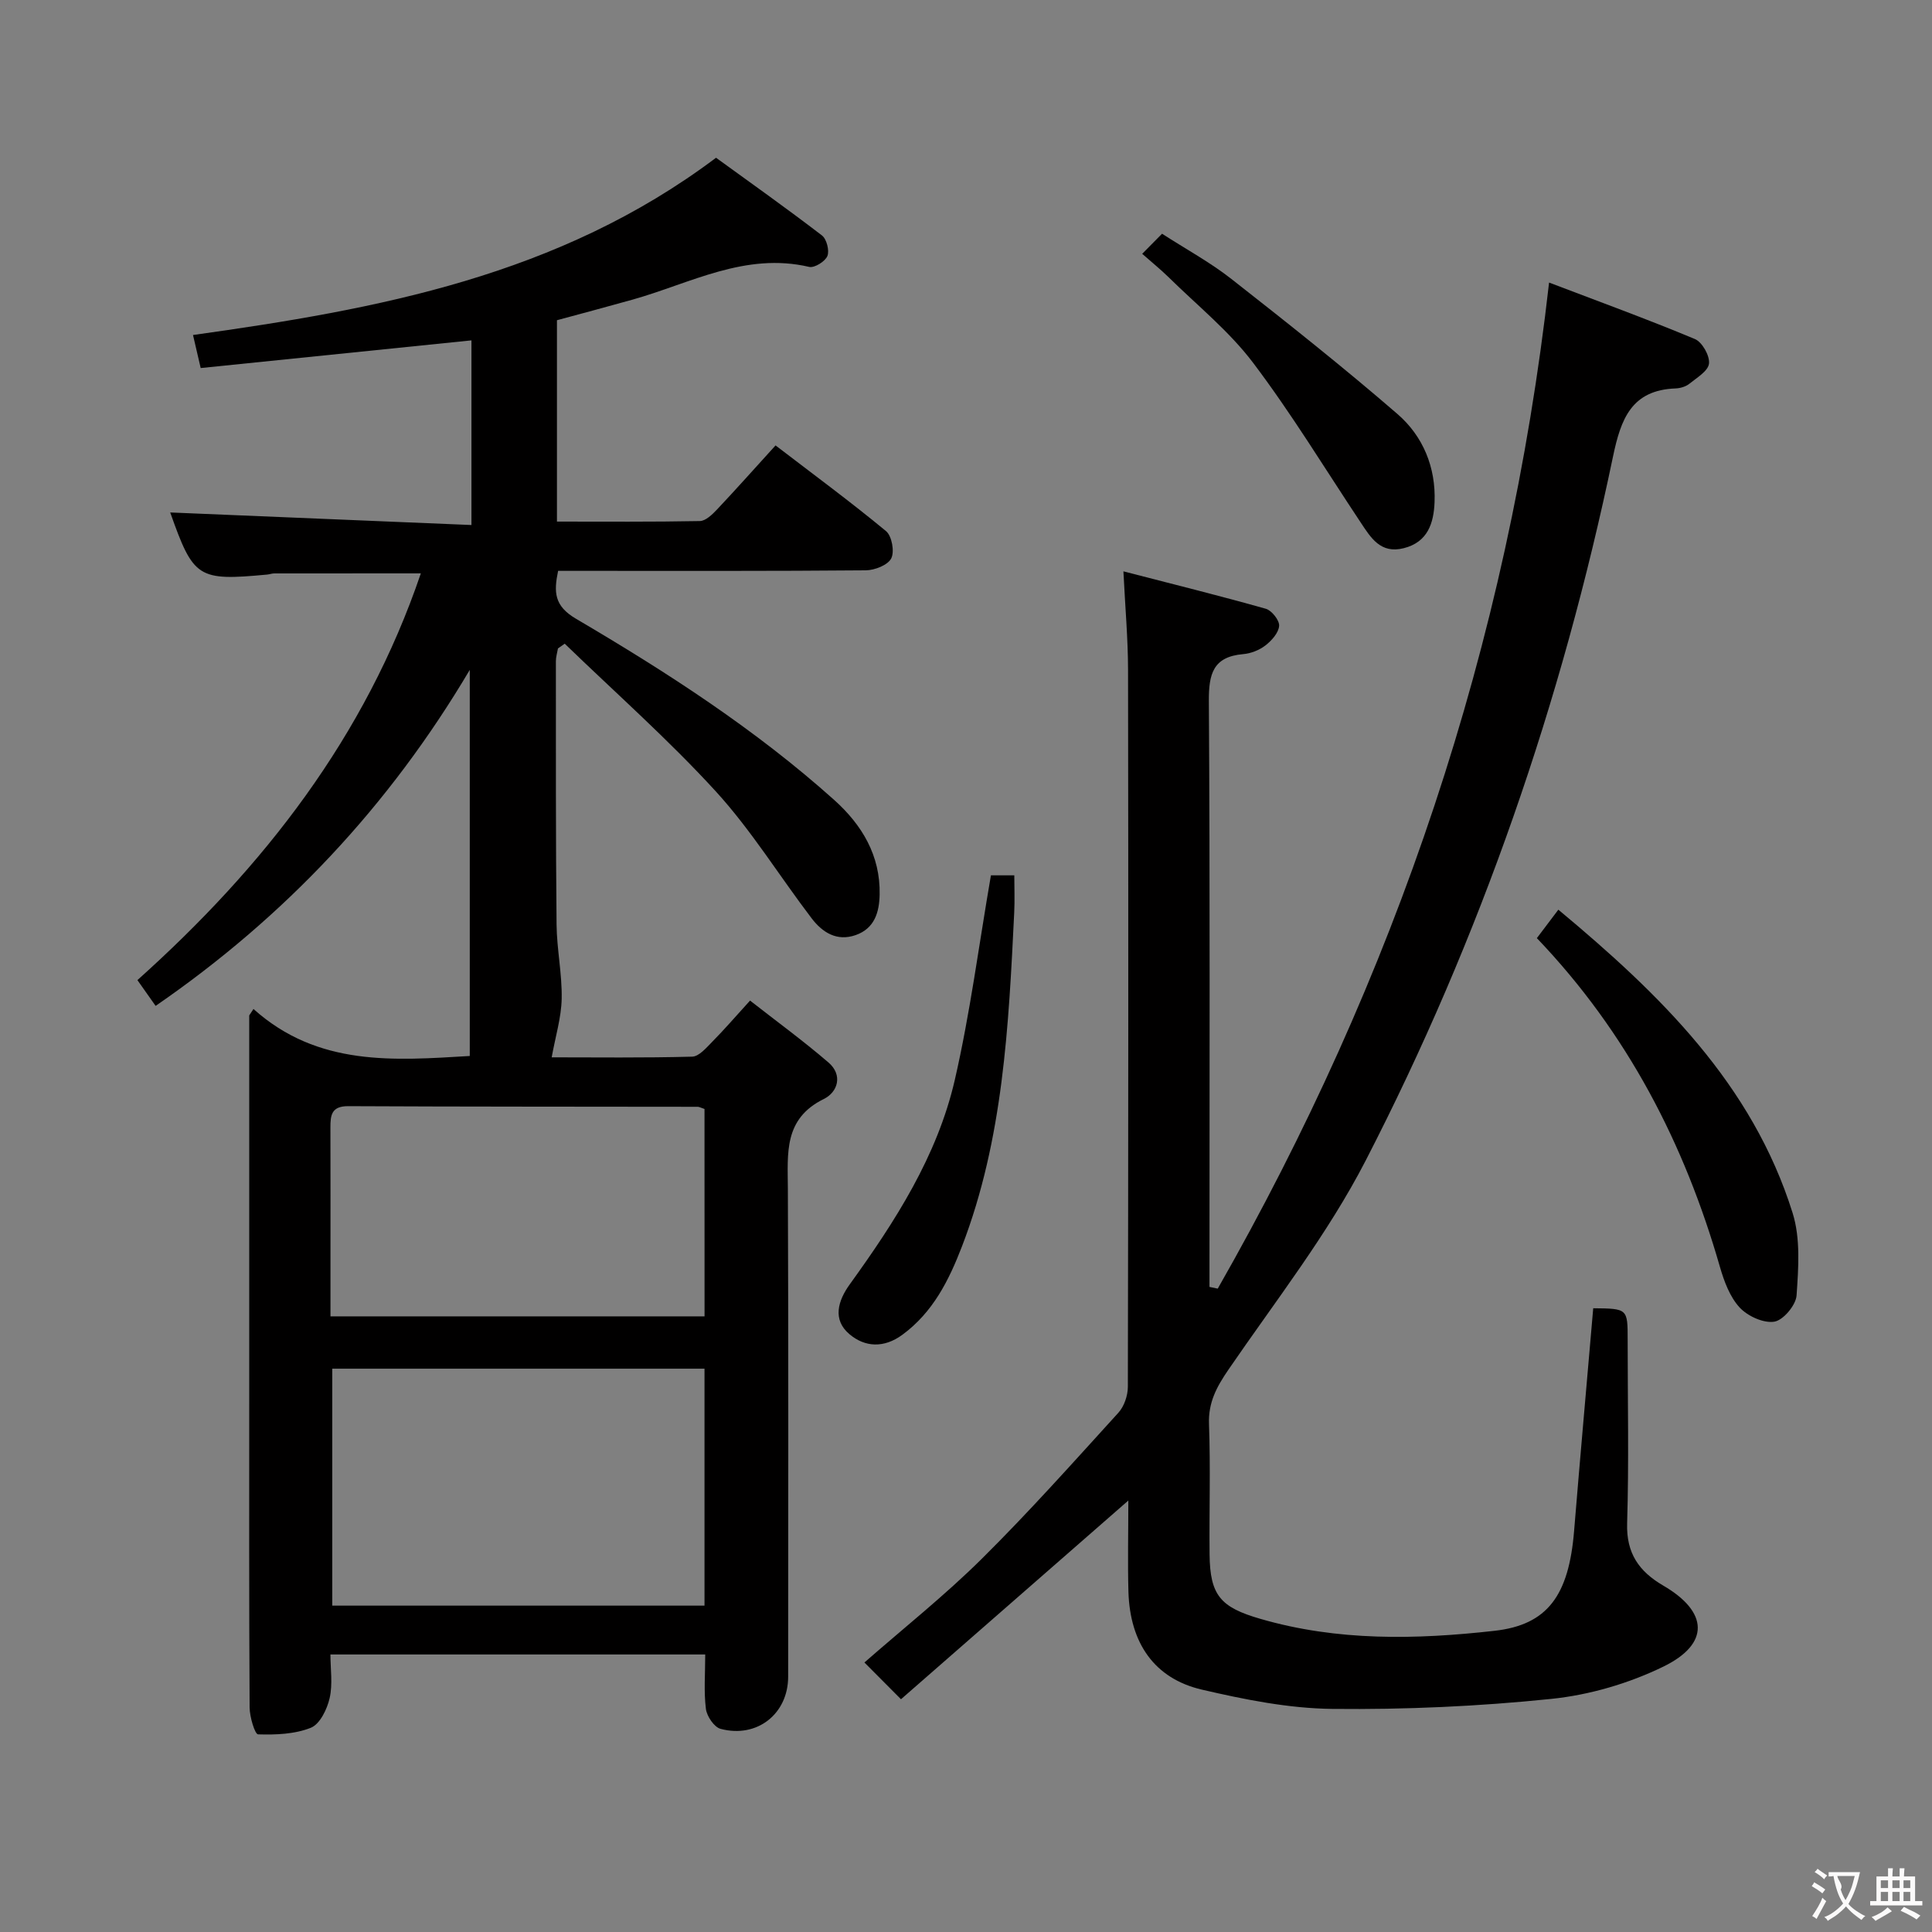 <svg enable-background="new 0 0 400 400" viewBox="0 0 400 400" xmlns="http://www.w3.org/2000/svg"><rect x="0" y="0" width="400" height="400" fill="#808080" stroke="none"/><g fill="#010000"><path d="m52.48 208.9c13.36 11.99 29.2 10.65 44.78 9.73 0-26.39 0-52.74 0-79.94-16.63 28.09-38.2 51.08-65.04 69.57-1.23-1.75-2.36-3.34-3.77-5.34 26.2-23.47 47.19-50.4 58.68-84.21-10.51 0-20.44 0-30.36.01-.49 0-.98.2-1.48.24-14.33 1.34-15.23.75-20.05-12.86 20.54.86 41.28 1.72 62.37 2.6 0-13.46 0-25.86 0-38.23-18.76 1.92-37.34 3.82-56.06 5.73-.67-2.87-1.1-4.76-1.59-6.84 38.19-5.34 75.68-12.19 108.29-36.7 7.04 5.11 14.59 10.46 21.93 16.09.97.75 1.58 3.14 1.12 4.26s-2.67 2.5-3.76 2.25c-13.23-3.1-24.59 3.4-36.56 6.77-5.23 1.47-10.48 2.86-15.67 4.27v41.69c10.02 0 19.8.08 29.58-.11 1.2-.02 2.56-1.34 3.53-2.36 3.99-4.23 7.86-8.59 12.15-13.3 7.75 5.94 15.48 11.63 22.87 17.74 1.21 1 1.8 4.25 1.08 5.65-.71 1.39-3.42 2.45-5.27 2.47-19.33.17-38.66.11-57.99.11-1.81 0-3.63 0-5.71 0-.91 4.4-.84 7.26 3.74 9.94 18.8 11.05 37.12 22.88 53.43 37.5 5.75 5.16 9.56 11.49 9.4 19.56-.07 3.67-1.04 7.03-4.96 8.41-3.92 1.37-6.9-.57-9.11-3.46-6.66-8.73-12.46-18.2-19.83-26.27-9.83-10.75-20.81-20.45-31.3-30.6-.47.33-.93.65-1.4.98-.15.88-.43 1.76-.43 2.64.01 18.16-.04 36.33.14 54.49.05 5.13 1.16 10.27 1.06 15.39-.08 3.92-1.29 7.81-2.07 12.14 8.99 0 19.04.13 29.09-.14 1.43-.04 2.95-1.87 4.18-3.11 2.45-2.48 4.73-5.12 7.8-8.5 5.44 4.26 11.02 8.33 16.24 12.82 3.01 2.59 1.94 6.12-.96 7.55-8.37 4.11-7.48 11.28-7.45 18.62.14 33.66.07 67.33.06 100.99 0 7.68-6.42 12.81-13.99 10.8-1.33-.35-2.85-2.61-3.04-4.13-.45-3.59-.14-7.28-.14-11.27-25.75 0-51.17 0-77.6 0 0 2.94.5 6.12-.16 9.03-.52 2.3-2.02 5.39-3.88 6.14-3.33 1.34-7.27 1.48-10.94 1.37-.66-.02-1.74-3.62-1.75-5.57-.13-21.66-.08-43.33-.08-64.99 0-24.16 0-48.33 0-72.49 0-1.93 0-3.87 0-5.8.29-.46.59-.9.88-1.33zm93.38 74.47c-26.02 0-51.53 0-77.07 0v49.06h77.07c0-16.51 0-32.62 0-49.06zm0-53.77c-.8-.27-1.11-.45-1.41-.45-24.12-.04-48.24-.01-72.36-.13-3.47-.02-3.69 1.88-3.68 4.43.03 9.32.01 18.63.01 27.95v11.14h77.45c-.01-14.52-.01-28.63-.01-42.94z"/><path d="m233.61 310.67c-16.22 14.17-31.7 27.71-47.07 41.14-3.14-3.16-5.33-5.36-7.57-7.61 8.14-7.13 16.62-13.87 24.27-21.44 9.81-9.72 19.01-20.05 28.31-30.27 1.19-1.31 1.95-3.53 1.96-5.34.1-49.5.12-98.99.04-148.49-.01-6.43-.59-12.87-.96-20.37 10.39 2.69 19.98 5.06 29.49 7.75 1.22.35 2.84 2.4 2.75 3.54-.11 1.45-1.56 3.06-2.85 4.06-1.26.97-3.01 1.66-4.6 1.79-6.23.54-7.13 4.1-7.1 9.7.25 38.5.13 76.99.13 115.49v5.82l1.71.36c36.69-64.3 60.1-133.03 68.6-208.3 10 3.81 20.18 7.52 30.18 11.69 1.52.63 3.11 3.46 2.93 5.08-.17 1.55-2.53 2.94-4.09 4.2-.73.58-1.85.91-2.81.95-9.13.33-11.34 6.29-12.97 14.08-10.59 50.84-27.43 99.62-51.2 145.76-7.86 15.26-18.65 29.04-28.41 43.29-2.44 3.56-4.21 6.79-4.04 11.3.33 8.99.03 18 .12 26.99.09 8.49 2.29 10.94 10.5 13.32 15.99 4.65 32.25 4.31 48.5 2.48 10.97-1.23 15.38-7.31 16.47-20.68 1.26-15.38 2.64-30.74 3.96-46.1 7.13.07 7.13.07 7.13 6.54 0 12.67.27 25.34-.11 37.99-.19 6.2 2.46 9.96 7.48 12.89 9.33 5.43 9.71 12.05.03 16.77-7.16 3.49-15.31 5.88-23.24 6.69-15.02 1.55-30.2 2.23-45.3 2.07-9.03-.1-18.16-1.93-27.01-3.99-9.83-2.29-14.89-9.62-15.21-20.26-.17-6.08-.02-12.21-.02-18.89z"/><path d="m318.19 194.23c1.6-2.12 2.87-3.79 4.45-5.89 21.08 17.55 40.15 36.12 48.5 62.79 1.66 5.29 1.21 11.4.82 17.08-.14 2.01-2.76 5.14-4.62 5.43-2.25.35-5.53-1.16-7.18-2.95-2.02-2.2-3.21-5.42-4.07-8.4-7.32-25.45-19.11-48.4-37.9-68.06z"/><path d="m205.16 181.23h4.84c0 2.55.11 5.16-.02 7.75-1.15 23.4-2.26 46.82-10.81 69.06-2.71 7.04-6 13.64-12.33 18.3-3.83 2.82-7.78 2.6-10.98-.12-3.55-3-2.38-6.92.08-10.32 9.39-13.01 18.1-26.52 21.74-42.31 3.18-13.84 5-28 7.48-42.36z"/><path d="m236.48 52.55c1.46-1.48 2.61-2.65 4.11-4.16 4.95 3.2 9.92 5.89 14.31 9.33 11.64 9.12 23.24 18.32 34.42 27.99 5.3 4.58 7.98 11.05 7.69 18.25-.17 4.3-1.37 8.28-6.39 9.54-4.81 1.21-6.81-2.17-8.94-5.38-7.35-11.05-14.25-22.44-22.24-33.01-4.97-6.57-11.58-11.89-17.51-17.73-1.65-1.62-3.45-3.06-5.45-4.83z"/></g><path d="m377.9 391.2c-.2.3-.4.5-.6.8-.7-.6-1.4-1-2.2-1.5.2-.3.4-.5.5-.8.6.4 1.4.8 2.3 1.5zm-1.8 6.1c-.2-.2-.5-.4-.9-.6.4-.6.8-1.2 1.2-1.9s.7-1.3.9-1.9c.3.3.5.5.8.7-.7 1.3-1.4 2.6-2 3.7zm2.2-9c-.3.3-.5.5-.6.8-.6-.6-1.3-1.1-2-1.5.3-.3.5-.5.6-.7.6.5 1.3.9 2 1.4zm.3.2v-.9h2 4.5c-.3 1.3-.6 2.5-1 3.6s-.9 2.1-1.4 3c.4.5 1 1 1.6 1.4s1.2.8 1.9 1.1c-.3.2-.5.4-.8.8-.4-.3-1-.7-1.6-1.2s-1.2-1.1-1.6-1.6c-.5.6-1.1 1.1-1.7 1.6s-1.4.9-2.1 1.4c-.1-.3-.3-.5-.7-.8.6-.2 1.2-.5 1.9-1s1.4-1.1 2-1.8c-.5-.8-.9-1.6-1.2-2.5s-.6-2-.8-3.2c-.4.1-.7.1-1 .1zm2.5 2.7c.3 1 .7 1.7 1 2.2.3-.5.6-1.1 1-2s.6-1.9.9-3h-3.2-.4c.1.9 1.3 1.8.7 2.8z" fill="#fbfafa"/><path d="m396.5 388.5v1.5 3.6h1.5v.9c-.4 0-1 0-1.7 0h-7.9c-.5 0-.9 0-1.2 0v-.9h1.3v-3.5c0-.7 0-1.2 0-1.6h2.4c0-.8 0-1.4 0-1.7h1c0 .3-.1.8-.1 1.7h1.5c0-.8 0-1.4 0-1.7h1c0 .3-.1.9-.1 1.7zm-8.2 9.2c-.2-.3-.5-.5-.8-.8.8-.3 1.4-.6 1.9-.9s1-.7 1.4-1.1c.3.3.6.5.9.8-1.6 1-2.8 1.6-3.4 2zm2.6-6.8v-1.6h-1.5v1.6zm0 2.7v-1.9h-1.5v1.9zm2.4-2.7v-1.6h-1.5v1.6zm0 2.7v-1.9h-1.5v1.9zm.2 2 .7-.8c.4.2.9.5 1.6.8s1.3.7 1.8 1c-.3.3-.5.5-.8.8-.4-.3-1.5-1-3.3-1.8zm2-4.7v-1.6h-1.4v1.6zm0 2.7v-1.9h-1.4v1.9z" fill="#fbfafa"/></svg>